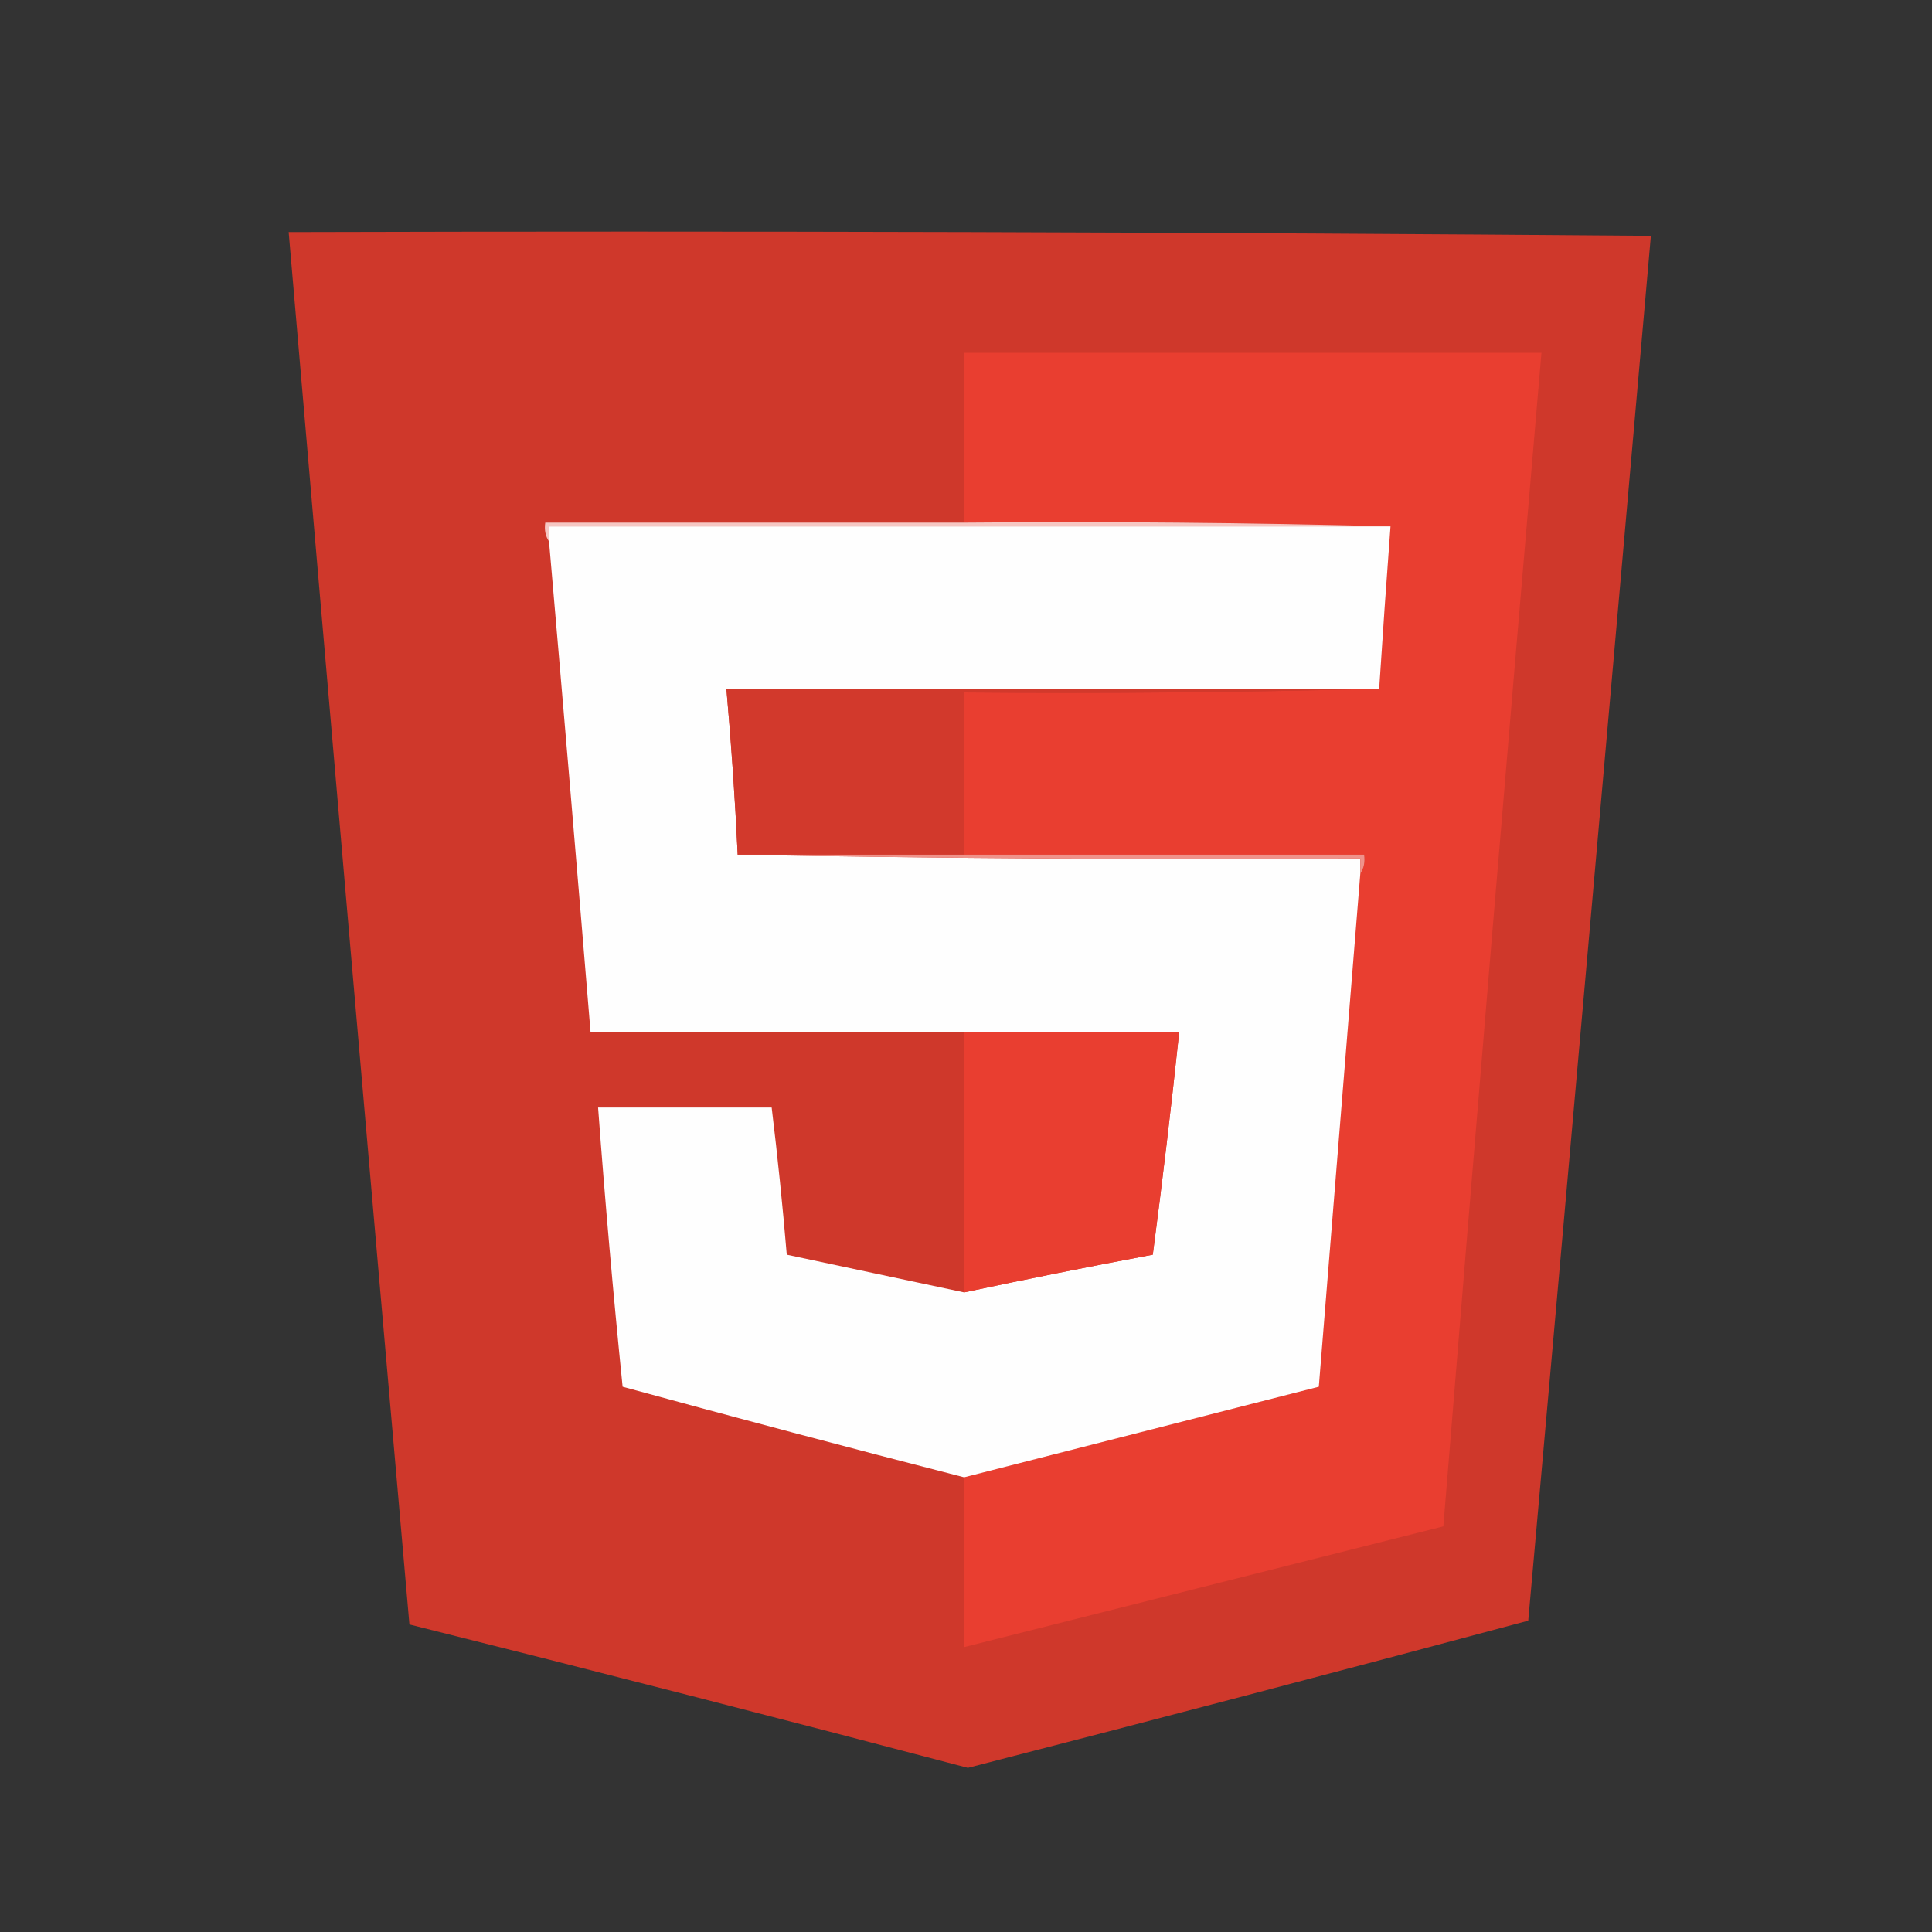<?xml version="1.0" encoding="UTF-8"?>
<!DOCTYPE svg PUBLIC "-//W3C//DTD SVG 1.1//EN" "http://www.w3.org/Graphics/SVG/1.1/DTD/svg11.dtd">
<svg xmlns="http://www.w3.org/2000/svg" version="1.1" width="512px" height="512px" style="shape-rendering:geometricPrecision; text-rendering:geometricPrecision; image-rendering:optimizeQuality; fill-rule:evenodd; clip-rule:evenodd" xmlns:xlink="http://www.w3.org/1999/xlink">
<rect width="100%" height="100%" fill="#333333" stroke="none"/>
<g><path style="opacity:0.986" fill="#d1382b" d="M 76.5,61.5 C 196.835,61.167 317.169,61.5 437.5,62.5C 426.758,184.826 415.925,307.159 405,429.5C 355.593,442.727 306.093,455.727 256.5,468.5C 207.227,455.515 157.893,442.848 108.5,430.5C 97.714,307.518 87.047,184.518 76.5,61.5 Z"/></g>
<g><path style="opacity:1" fill="#e93e30" d="M 255.5,391.5 C 286.833,383.5 318.167,375.5 349.5,367.5C 353.167,322.167 356.833,276.834 360.5,231.5C 361.451,230.081 361.784,228.415 361.5,226.5C 326.167,226.5 290.833,226.5 255.5,226.5C 255.5,212.167 255.5,197.833 255.5,183.5C 292.337,183.832 329.004,183.498 365.5,182.5C 366.426,168.164 367.426,153.83 368.5,139.5C 331.004,138.502 293.337,138.168 255.5,138.5C 255.5,123.5 255.5,108.5 255.5,93.5C 306.5,93.5 357.5,93.5 408.5,93.5C 399.593,197.148 390.926,300.814 382.5,404.5C 340.181,415.161 297.848,425.827 255.5,436.5C 255.5,421.5 255.5,406.5 255.5,391.5 Z"/></g>
<g><path style="opacity:1" fill="#f6c7c3" d="M 255.5,138.5 C 293.337,138.168 331.004,138.502 368.5,139.5C 294.167,139.5 219.833,139.5 145.5,139.5C 145.5,140.833 145.5,142.167 145.5,143.5C 144.549,142.081 144.216,140.415 144.5,138.5C 181.5,138.5 218.5,138.5 255.5,138.5 Z"/></g>
<g><path style="opacity:1" fill="#fefefe" d="M 368.5,139.5 C 367.426,153.83 366.426,168.164 365.5,182.5C 307.833,182.5 250.167,182.5 192.5,182.5C 193.806,197.142 194.806,211.808 195.5,226.5C 250.331,227.499 305.331,227.832 360.5,227.5C 360.5,228.833 360.5,230.167 360.5,231.5C 356.833,276.834 353.167,322.167 349.5,367.5C 318.167,375.5 286.833,383.5 255.5,391.5C 225.242,383.728 195.076,375.728 165,367.5C 162.502,342.857 160.335,318.19 158.5,293.5C 173.833,293.5 189.167,293.5 204.5,293.5C 206.073,306.472 207.407,319.472 208.5,332.5C 224.174,335.837 239.84,339.17 255.5,342.5C 272.125,338.958 288.792,335.625 305.5,332.5C 308.078,312.873 310.412,293.206 312.5,273.5C 293.5,273.5 274.5,273.5 255.5,273.5C 222.5,273.5 189.5,273.5 156.5,273.5C 152.928,230.159 149.261,186.826 145.5,143.5C 145.5,142.167 145.5,140.833 145.5,139.5C 219.833,139.5 294.167,139.5 368.5,139.5 Z"/></g>
<g><path style="opacity:1" fill="#d2392c" d="M 365.5,182.5 C 329.004,183.498 292.337,183.832 255.5,183.5C 255.5,197.833 255.5,212.167 255.5,226.5C 235.5,226.5 215.5,226.5 195.5,226.5C 194.806,211.808 193.806,197.142 192.5,182.5C 250.167,182.5 307.833,182.5 365.5,182.5 Z"/></g>
<g><path style="opacity:1" fill="#ef928a" d="M 195.5,226.5 C 215.5,226.5 235.5,226.5 255.5,226.5C 290.833,226.5 326.167,226.5 361.5,226.5C 361.784,228.415 361.451,230.081 360.5,231.5C 360.5,230.167 360.5,228.833 360.5,227.5C 305.331,227.832 250.331,227.499 195.5,226.5 Z"/></g>
<g><path style="opacity:1" fill="#e93e30" d="M 255.5,273.5 C 274.5,273.5 293.5,273.5 312.5,273.5C 310.412,293.206 308.078,312.873 305.5,332.5C 288.792,335.625 272.125,338.958 255.5,342.5C 255.5,319.5 255.5,296.5 255.5,273.5 Z"/></g>
</svg>
